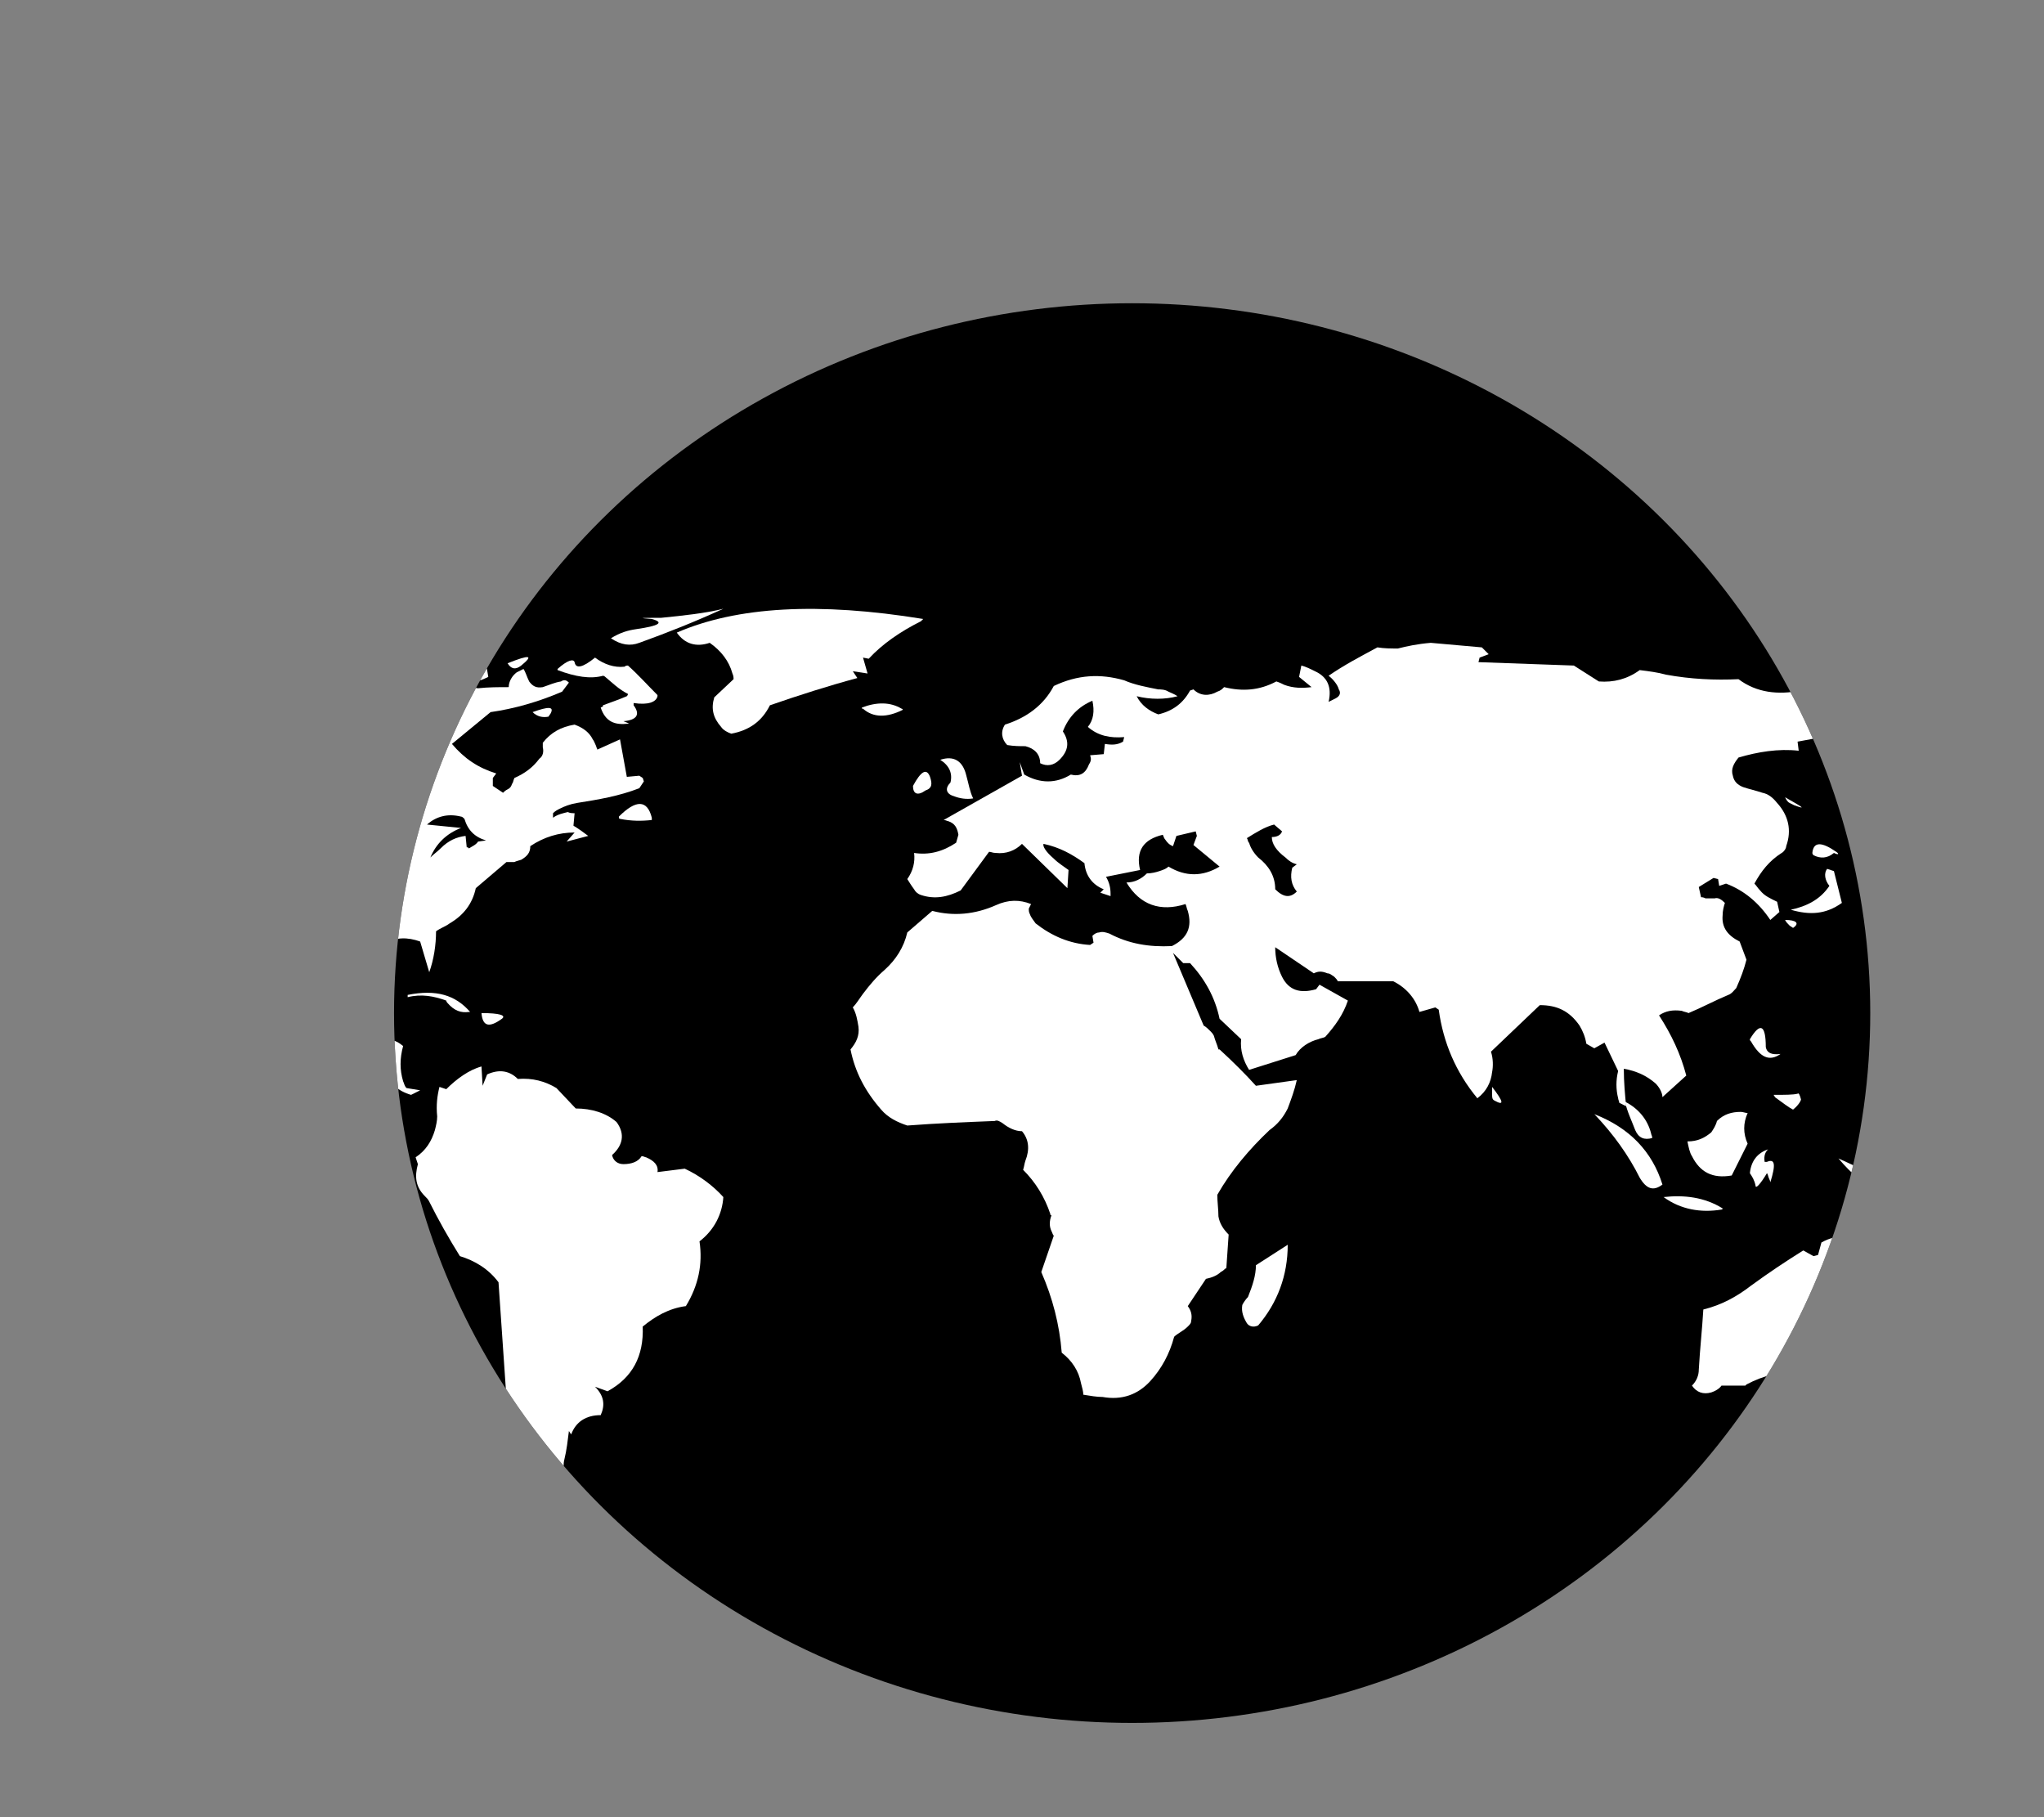 <svg version="1.1" xmlns="http://www.w3.org/2000/svg" xmlns:xlink="http://www.w3.org/1999/xlink" viewBox="140 50 180 160">
  <rect x="140" y="50" width="180" height="160" fill="#808080" stroke="none"/>
  <defs>
    <ellipse id="ellipseClip" cx="239.7" cy="139.2" rx="65" ry="62.5"/>
    <clipPath id="clipPath">
      <use xlink:href="#ellipseClip"  overflow="visible"/>
    </clipPath>
  </defs>

  <g id="logo">
    <g id="globe">
      <use xlink:href="#ellipseClip" fill="#000"/>
      <g id="continents">
        <g id="middle" clip-path="url(#clipPath)" >
          <g fill="#FFF">
            <path d="M263.1,107.1c-0.6,0-1.2,0-1.8-0.1c-1.5,0.8-3,1.6-4.3,2.5c0.4,0.3,0.8,0.8,0.9,1.2
              c0.2,0.3,0.1,0.6-0.3,0.8c-0.2,0.1-0.4,0.2-0.6,0.3c0.3-1.3-0.1-2.2-1.2-2.7c-0.4-0.2-0.8-0.4-1.2-0.5l-0.2,1l1.1,0.9
              c-0.8,0.1-1.6,0.1-2.4-0.2c-0.2-0.1-0.4-0.2-0.7-0.3c-1.5,0.8-3,0.9-4.6,0.5c-0.2,0.2-0.3,0.3-0.6,0.4
              c-0.7,0.4-1.5,0.4-2.1-0.2l-0.3,0.1c-0.6,1.1-1.5,1.8-2.8,2.1c-0.8-0.3-1.5-0.8-1.9-1.6c1.2,0.3,2.5,0.3,3.6,0
              c-0.3-0.2-0.6-0.3-0.8-0.4c-0.3-0.2-0.7-0.2-0.9-0.2c-1-0.2-2.1-0.4-3-0.8c-2.1-0.6-4.1-0.5-6.2,0.5c-0.9,1.7-2.4,2.8-4.3,3.4
              c-0.4,0.6-0.3,1.3,0.2,1.8c0.6,0.1,1.1,0.1,1.6,0.1c0.8,0.2,1.3,0.7,1.3,1.5c0.6,0.3,1.2,0.2,1.7-0.3c0.8-0.8,0.9-1.6,0.3-2.5
              c0.5-1.3,1.4-2.2,2.6-2.7c0.2,0.9,0.1,1.7-0.4,2.3c0.9,0.8,2,1,3.2,0.9l-0.1,0.4c-0.5,0.3-1,0.3-1.6,0.2l-0.1,0.9l-1.2,0.1
              c0.1,0.3,0.1,0.5-0.1,0.8c-0.3,0.8-0.8,1.1-1.6,0.9c-1.3,0.8-2.7,0.8-4.1,0l-0.4-1.1l0.2,1.2l-6.9,3.9c0.2,0,0.3,0.1,0.4,0.1
              c0.6,0.2,0.8,0.6,0.9,1.2l-0.2,0.7c-1.2,0.8-2.4,1.1-3.7,0.9c0.1,0.8-0.1,1.6-0.6,2.3c0.2,0.3,0.3,0.5,0.6,0.9
              c0.1,0.2,0.3,0.4,0.6,0.5c1.2,0.4,2.3,0.2,3.5-0.4l2.5-3.4c0.2,0,0.3,0.1,0.6,0.1c0.9,0.1,1.7-0.2,2.3-0.8l4,3.9l0.1-1.6
              c-0.4-0.3-0.9-0.6-1.3-1c-0.7-0.6-1-1.1-0.9-1.3c1.4,0.3,2.5,0.9,3.6,1.7c0.1,1.1,0.7,1.9,1.7,2.3l-0.3,0.3l0.9,0.3
              c0-0.1,0-0.1,0-0.2c0-0.5-0.1-1-0.4-1.5l3-0.6c-0.4-1.7,0.3-2.7,2-3.1c0.1,0.2,0.1,0.3,0.2,0.4c0.2,0.3,0.4,0.5,0.7,0.6
              l0.3-0.9l1.7-0.4l0.1,0.4l-0.3,0.8l2.3,1.9c-1.5,0.9-3,0.9-4.5,0c-0.2,0.2-0.5,0.3-0.8,0.4c-0.3,0.1-0.7,0.2-1.1,0.2
              c-0.5,0.5-1.1,0.8-1.8,0.8c1.2,2,3,2.6,5.2,1.9c0.1,0.2,0.1,0.4,0.2,0.6c0.4,1.4,0,2.4-1.4,3.1c-2,0.1-3.8-0.2-5.5-1.1
              c-0.3-0.1-0.6-0.2-0.9-0.1c-0.2,0-0.4,0.1-0.6,0.3l0.1,0.6l-0.3,0.2c-1.8-0.1-3.4-0.8-4.8-1.9c-0.2-0.3-0.4-0.5-0.5-0.8
              c-0.1-0.2-0.1-0.3-0.1-0.5l0.2-0.4c-1-0.4-2-0.4-3.1,0.1c-1.8,0.8-3.7,1-5.6,0.5l-2.2,1.9c-0.3,1.3-1,2.4-2,3.3
              c-0.7,0.6-1.3,1.3-1.9,2.1c-0.3,0.4-0.6,0.9-0.9,1.2c0.3,0.5,0.4,1.1,0.5,1.7c0.1,0.8-0.2,1.4-0.7,2c0.4,2,1.3,3.7,2.7,5.3
              c0.6,0.7,1.4,1.1,2.3,1.4c2.6-0.2,5.2-0.3,7.7-0.4c0.2-0.1,0.4,0,0.7,0.2c0.5,0.4,1.1,0.7,1.7,0.7c0.6,0.7,0.7,1.6,0.3,2.6
              c-0.1,0.3-0.1,0.5-0.2,0.8c1.1,1.1,1.9,2.4,2.4,3.9c0,0.1,0,0.1,0.1,0.1c-0.2,0.5-0.2,1,0,1.4c0.1,0.2,0.1,0.3,0.2,0.4
              l-1.1,3.2c1,2.3,1.6,4.6,1.8,7.1c0.9,0.7,1.5,1.6,1.7,2.7c0.1,0.4,0.2,0.7,0.2,1c0.6,0.1,1.2,0.2,1.7,0.2
              c1.7,0.3,3.1-0.2,4.2-1.4c1-1.1,1.7-2.4,2.1-3.9c0.3-0.3,0.8-0.5,1.2-0.9c0.2-0.2,0.3-0.3,0.3-0.5c0.1-0.5,0-0.9-0.3-1.3
              l1.6-2.4c0.5-0.1,1-0.3,1.3-0.6c0.2-0.1,0.3-0.2,0.4-0.3c0,0,0.1,0,0.1-0.1l0.2-2.9c-0.5-0.5-0.8-1-0.9-1.6l0,0
              c0-0.6-0.1-1.3-0.1-1.9c1.2-2.1,2.8-4,4.6-5.7c0.7-0.5,1.2-1.1,1.6-1.9c0.3-0.8,0.6-1.6,0.8-2.5l-3.6,0.5c-0.9-1-2-2.1-3.2-3.2
              c0,0,0,0-0.1,0c-0.1-0.4-0.3-0.8-0.4-1.2c-0.1-0.2-0.2-0.3-0.3-0.4c-0.2-0.2-0.4-0.4-0.6-0.5l-2.7-6.4l0.9,0.9h0.6
              c1.3,1.4,2.2,3,2.6,4.9l1.9,1.8c-0.1,1,0.2,1.9,0.7,2.7l4.1-1.3c0.4-0.7,1.2-1.2,2-1.4c0.2-0.1,0.4-0.1,0.6-0.2
              c0.9-1,1.6-2,2-3.2l-2.5-1.4l-0.3,0.4c-1.4,0.4-2.4,0.1-3-1.1c-0.4-0.8-0.6-1.7-0.6-2.6l3.4,2.3c0.4-0.2,0.7-0.2,1.2,0
              c0.2,0,0.3,0.1,0.6,0.3c0.1,0.1,0.3,0.3,0.3,0.4h4.9c1.2,0.6,2,1.6,2.3,2.7l1.4-0.4l0.3,0.2c0.4,2.9,1.5,5.5,3.4,7.8
              c0.8-0.6,1.2-1.4,1.3-2.3c0.1-0.5,0.1-1.2-0.1-1.8l4.3-4.1c1.5,0,2.6,0.5,3.5,1.8c0.3,0.5,0.5,1,0.6,1.6l0.7,0.4l0.9-0.5
              l1.2,2.5c-0.2,0.8-0.2,1.6,0,2.4c0,0.1,0.1,0.3,0.1,0.4l0.6,0.3c-0.1-1.1-0.2-2.1-0.2-3.3c1.1,0.2,2,0.6,2.8,1.3
              c0.3,0.3,0.6,0.8,0.6,1.2l2.1-1.9c-0.5-1.9-1.3-3.6-2.4-5.3c0.6-0.4,1.2-0.5,2-0.4c0.2,0.1,0.4,0.1,0.6,0.2
              c1.2-0.5,2.3-1.1,3.5-1.6c0.3-0.1,0.5-0.4,0.7-0.6c0.4-0.9,0.7-1.7,0.9-2.5l-0.6-1.6c-1-0.5-1.6-1.2-1.5-2.3
              c0-0.4,0.1-0.8,0.2-1.1c-0.3-0.3-0.6-0.5-0.9-0.4c-0.3,0-0.6,0-0.8,0c-0.2-0.1-0.3-0.1-0.4-0.1l-0.2-0.9l1.3-0.8l0.4,0.1
              l0.1,0.6l0.6-0.2c1.6,0.6,2.9,1.7,3.9,3.2l0.8-0.7l-0.2-0.9c-0.6-0.3-1.1-0.5-1.5-1c-0.2-0.2-0.3-0.4-0.5-0.6
              c0.6-1.1,1.3-2,2.4-2.7c0.2-0.1,0.4-0.4,0.4-0.6c0.5-1.4,0.2-2.7-0.8-3.8c-0.4-0.5-0.8-0.8-1.3-0.9c-0.6-0.2-1.1-0.3-1.7-0.5
              c-0.5-0.2-0.8-0.5-0.9-1c-0.2-0.6,0.1-1.1,0.5-1.6c1.7-0.5,3.5-0.8,5.3-0.6l-0.1-0.8l2.7-0.5l0.3-0.3h0.2
              c0.4,0.3,0.6,0.8,0.6,1.3c0,0.7-0.2,1.3-0.6,1.9c0.9,1.3,2.1,2.4,3.5,3.2c0.4-1.3,0.1-2.4-0.9-3.3c-0.3-0.3-0.6-0.6-0.9-0.9
              l-0.1-0.8c0.9-0.2,1.8-0.5,2.6-0.8c0.4-0.1,0.8-0.2,1.1-0.4c0.3-0.1,0.6-0.3,0.8-0.4l-2.1-0.9v-0.5l1.7-0.5l1.8,0.6l0.4-0.3
              c-0.3-0.3-0.6-0.5-1-0.6c-0.3,0-0.6,0-0.8,0c-0.1,0.1-0.3,0.1-0.4,0.1l-0.1-0.3c-2.7-0.9-5.4-1.4-8.3-1.6l-0.2,0.5
              c-2,0.4-3.9,0.2-5.5-1c-2.1,0.1-4.2,0-6.4-0.4c-0.7-0.2-1.5-0.3-2.3-0.4c-1.1,0.8-2.3,1.1-3.6,1l-2.2-1.4l-8.4-0.3l0.1-0.4
              l0.8-0.3l-0.6-0.6l-4.5-0.4C264.8,106.7,263.9,106.9,263.1,107.1z M249.8,123.8c0.8-0.5,1.6-1,2.4-1.2l0.7,0.6
              c-0.1,0.3-0.4,0.5-0.9,0.5c0,0.6,0.4,1.2,1.2,1.8c0.3,0.3,0.6,0.5,1,0.6l-0.4,0.3c-0.2,0.8-0.1,1.5,0.4,2.1
              c-0.6,0.6-1.2,0.5-1.9-0.2c0-1.2-0.6-2.1-1.5-2.8c-0.4-0.4-0.7-0.9-0.8-1.3C249.9,124.2,249.9,123.9,249.8,123.8z"/>
            <path d="M297.6,120.7c0.2,0.1,0.4,0.2,0.4,0.2c1.1,0.4,0.8,0.2-0.8-0.7C297.3,120.4,297.4,120.6,297.6,120.7z"
              />
            <path d="M297.7,130.1c1.7,0.5,3.1,0.4,4.5-0.6l-0.7-2.8l-0.6-0.2c-0.3,0.4-0.2,1,0.2,1.5
              C300.3,129.2,299.1,129.8,297.7,130.1z"/>
            <path d="M299.6,125.1c0,0.1,0.1,0.2,0.1,0.2c0.6,0.3,1.2,0.3,1.8-0.2c0.4,0.2,0.5,0.1,0.2-0.1
              C300.4,124.1,299.7,124.1,299.6,125.1z"/>
            <path d="M294.2,141.7c0.8,1.4,1.6,1.8,2.6,1.1c-0.8,0.1-1.2-0.1-1.3-0.6c0-2-0.5-2.2-1.4-0.7
              C294.1,141.6,294.1,141.6,294.2,141.7z"/>
            <path d="M297.6,131.5l0.3,0.2c0.6-0.4,0.3-0.7-0.7-0.7C297.3,131.2,297.4,131.3,297.6,131.5z"/>
            <path d="M310.6,155.1c-1.5-1.3-3.2-2.1-5.2-2.6l-1.1,0.6l-2.4-1.1c1.1,1.3,2.3,2.4,4,3.2
              c-0.4,0.9-0.1,1.4,0.8,1.7c0.8,0.1,1.5-0.2,2-0.8l3.6,1.9c-0.5-0.5-1-1.2-1.4-2C310.8,155.7,310.7,155.4,310.6,155.1z"/>
            <path d="M303.6,159.9c0-0.2,0.1-0.4,0.1-0.5c-0.1-0.2-0.4-0.4-1-0.5c-0.8-0.1-1.6,0.1-2.3,0.5l-0.3,1.1
              l-0.4,0.1l-0.9-0.5c-1.6,1-3.1,2-4.6,3.1c-1.3,1-2.6,1.7-4.2,2.1c-0.1,1.7-0.3,3.5-0.4,5.3c0,0.5-0.2,1-0.6,1.4
              c0.4,0.6,1,0.8,1.7,0.6c0.3-0.1,0.7-0.3,0.9-0.6c0.7,0,1.4,0,2.1,0c0.1-0.1,0.1-0.1,0.1-0.1c1.5-0.8,3.2-1.2,4.9-1.3
              c0.3,0.9,1,1.4,2,1.5c0.2-0.2,0.4-0.2,0.6-0.3l1,3l2.2,0.5l2.5-1c1-1.2,2.1-2.3,3.4-3.3c0.3-0.2,0.6-0.5,0.7-0.8
              c0.6-0.9,0.8-2,0.8-3.2l-2.9-4.1v-2.4l-1.5-1.8c-0.1,1.2-0.6,2.3-1.4,3.4c-0.1,0.1-0.2,0.2-0.3,0.3
              C304.3,162.1,303.6,161.3,303.6,159.9z"/>
            <path d="M297.9,147.7c0.5-0.4,0.7-0.8,0.7-0.9c-0.1-0.4-0.2-0.6-0.3-0.5c-0.4,0.1-1.1,0.1-2.1,0.1
              c0,0.1,0.1,0.1,0.1,0.2C297,147.1,297.5,147.5,297.9,147.7z"/>
            <path d="M293.9,150.7c-0.4-0.9-0.4-1.8,0-2.7c-0.2,0-0.4-0.1-0.6-0.1c-0.8,0-1.5,0.2-2.1,0.8
              c-0.1,0.4-0.3,0.7-0.5,1c-0.6,0.5-1.2,0.8-2.1,0.8c0.1,0.5,0.2,1,0.4,1.3c0.7,1.4,1.8,2,3.5,1.7L293.9,150.7z"/>
            <path d="M294.6,154.4c0,0.3,0.4-0.1,1-1.1c0.1,0.1,0.1,0.3,0.2,0.5c0.1,0.2,0.1,0.3,0.1,0.3
              c0.5-1.6,0.4-2.1-0.3-1.8c-0.1,0-0.2,0-0.2,0c-0.1-0.6,0.1-0.9,0.3-1.1c-0.9,0.3-1.5,1-1.6,2.1
              C294.3,153.6,294.5,153.9,294.6,154.4z"/>
            <path d="M285.5,150.2c0-0.2-0.1-0.3-0.1-0.4c-0.3-1.2-1.1-2.2-2.3-2.8c0.2,0.9,0.6,1.7,0.9,2.5
              C284.3,150.2,284.8,150.4,285.5,150.2z"/>
            <path d="M291.6,156.5c0.1,0,0.1-0.1,0.1-0.1c-1.6-1-3.4-1.2-5.2-1C288,156.5,289.8,156.8,291.6,156.5z"/>
            <path d="M284.4,153.7c0.6,1,1.2,1.2,2,0.6c-0.9-2.9-2.9-5-6-6.2l0.1,0.1C282.1,149.9,283.4,151.7,284.4,153.7z"
              />
            <path d="M321.8,175l-0.6-0.2c-0.9,0.3-1.7,1-2.2,1.9C320.2,176.8,321.2,176.2,321.8,175z"/>
            <path d="M317.2,177.9c0.7-0.5,0.9-1,0.9-1.2l-5.5,2.7C314.2,179.6,315.8,179.1,317.2,177.9z"/>
            <path d="M303.6,178.1c0.4-0.3,0.6-0.6,0.4-1.1c-0.1-0.5-0.6-0.4-1.3,0.3C302.8,178.1,303,178.3,303.6,178.1z"/>
            <path d="M271.6,146.9c0.9,0.5,0.8,0.1-0.2-1.2c0,0.3,0,0.4,0,0.7C271.4,146.6,271.4,146.8,271.6,146.9z"/>
            <path d="M249.4,164.9c-0.1,0.6,0.1,1.1,0.4,1.6c0.2,0.3,0.6,0.4,1,0.2c1.7-2,2.6-4.4,2.6-7.1l-2.8,1.8
              c0,0.9-0.3,1.8-0.7,2.8C249.7,164.4,249.5,164.7,249.4,164.9z"/>
            <path d="M177.4,109.8l0.1,0.1c0.2,0.1,0.3,0.1,0.5,0.2c1.7,0.4,3.4,0.3,5-0.5l-0.2-1.2c-1.9-0.3-3.8-0.6-5.7-1
              l-2.4,1.1l3.6,0.9C177.9,109.6,177.7,109.7,177.4,109.8z"/>
            <path d="M176.3,110.9c-0.6-0.3-1.2-0.5-1.8-0.8c-1.2-0.4-2.5-0.5-3.9-0.3c-3.1,0.1-6.1,0.1-9.1-0.1
              c-2.2-0.1-4.4,0.2-6.5,0.7c0,0.1-0.1,0.2-0.1,0.3c-0.1,0.2-0.2,0.3-0.3,0.5c-0.2,0.2-0.3,0.3-0.6,0.3c-0.7,0.3-1.5,0.4-2.3,0.5
              l1.2,0.2l-0.2,0.5c-0.2,0.1-0.3,0.2-0.6,0.3c-0.7,0.4-1.3,0.6-2.1,0.8l-0.9,1.4l0.9,0.5v0.4l-1.4,0.5c1.8-0.2,3.5-0.8,5-1.8
              c0.3,0.1,0.6,0.1,0.9,0.2c0.6,0.1,1.2-0.2,1.7-0.7c1.7,0.4,3.3,1,4.8,1.8l-0.2,4c0.2,0.1,0.3,0.3,0.5,0.4
              c0.2,0.1,0.3,0.3,0.3,0.5c0.2,0.5,0.1,0.9-0.2,1.2l-0.4,0.2c-1.1,0.8-1.8,1.8-2.4,3c-0.3,0.7-0.6,1.4-0.8,2.1
              c-0.1,0.5,0,0.9,0.2,1.3c0.9,1.8,1.4,3.7,1.3,5.7l1.9,2.5c-0.7-1.6-1.2-3.2-1.5-5c0.4,0.3,0.8,0.6,1.1,1
              c0.6,0.8,0.9,1.7,1.1,2.7c0.2,0.1,0.3,0.3,0.5,0.4c0.9,0.8,1.2,1.7,0.9,2.8c0.3,0.4,0.7,0.6,1.1,1c1.4,1.1,3,1.5,4.9,1.4
              c1,1,2.3,1.6,3.7,1.9c0.2,0.3,0.4,0.8,0.6,1.1c0.6,1,1.5,1.8,2.6,2.1l0.8-0.4l-1.2-0.2c-0.2-0.2-0.2-0.4-0.3-0.6
              c-0.3-1-0.3-2,0-3.1c-0.7-0.6-1.6-0.8-2.6-0.5l-0.3-0.3l0.7-3.1c-1.1,1-2.3,1.6-3.8,1.8c-1-0.5-1.6-1.4-1.7-2.5l1.2-3.2
              l2.3-1.3l2.2,0.4c0.1-0.1,0.3-0.2,0.4-0.3c0.9-0.6,2-0.6,3.1-0.2l0.8,2.7c0.4-1.1,0.6-2.4,0.6-3.6c0.4-0.3,0.8-0.4,1.2-0.7
              c1.2-0.7,2-1.7,2.3-3.1l2.7-2.3c0.2,0,0.4,0,0.7,0c0.2-0.1,0.3-0.1,0.6-0.2c0.5-0.3,0.8-0.6,0.8-1.2c1.2-0.8,2.5-1.2,3.9-1.2
              l-0.7,0.8l1.9-0.5c-0.4-0.3-0.8-0.6-1.3-0.9l0.1-1.1c-0.2,0-0.4,0-0.6-0.1c-0.4,0.1-0.9,0.2-1.3,0.5v-0.4
              c0.2-0.2,0.4-0.3,0.6-0.4c0.4-0.2,0.9-0.4,1.5-0.5c1.9-0.3,3.7-0.6,5.5-1.3l0.4-0.6l-0.1-0.3l-0.3-0.2l-1.1,0.1l-0.6-3.3
              l-2,0.9c0-0.1-0.1-0.2-0.1-0.3c-0.1-0.2-0.2-0.5-0.3-0.6c-0.3-0.6-0.8-1-1.6-1.3c-1.2,0.2-2.1,0.7-2.8,1.6c0,0.1,0,0.3,0,0.4
              c0.1,0.4,0,0.8-0.3,1c-0.6,0.8-1.3,1.3-2.2,1.7c-0.1,0.2-0.1,0.4-0.2,0.5c-0.1,0.3-0.2,0.4-0.4,0.5c-0.2,0.1-0.3,0.2-0.4,0.3
              l-0.9-0.6v-0.7l0.3-0.4c-1.6-0.5-2.8-1.3-3.9-2.6l3.4-2.8c2.1-0.3,4.2-0.9,6.3-1.8l0.6-0.8c-0.2-0.2-0.4-0.3-0.7-0.1
              c-0.6,0.1-1,0.3-1.6,0.5c-0.6,0.1-0.9-0.1-1.2-0.5c-0.2-0.4-0.3-0.8-0.5-1.1c-0.2,0.1-0.4,0.2-0.6,0.3
              c-0.4,0.3-0.7,0.8-0.7,1.3c-0.9,0-1.8,0-2.7,0.1c-1.3-0.2-2.6,0.1-3.8,0.6c-0.2,0-0.3-0.1-0.4-0.1
              C177.9,111,177.2,110.9,176.3,110.9z M180.6,121.9c0.1,0,0.2,0.1,0.3,0.2c0.3,1,0.9,1.6,1.9,1.9l-0.7,0.1
              c-0.2,0.3-0.5,0.4-0.8,0.6c-0.1-0.1-0.1-0.1-0.2-0.1l-0.1-1c-0.8,0.1-1.5,0.4-2.2,1.1c-0.3,0.3-0.6,0.5-0.9,0.8
              c0.5-1.2,1.4-2.1,2.7-2.6l-3-0.3C178.4,121.9,179.4,121.6,180.6,121.9z"/>
            <path d="M184.7,108.4c0.3,0.5,0.7,0.6,1.2,0.2C187,107.7,186.7,107.6,184.7,108.4z"/>
            <path d="M189.1,108.9c0,0.1,0,0.1,0,0.1c1.6,0.6,2.9,0.8,4,0.5c0.1,0,0.2,0.1,0.2,0.1c0.6,0.5,1.2,1.1,2,1.5
              c0,0.1-0.1,0.2-0.1,0.2c-0.7,0.3-1.3,0.5-2.1,0.8c0,0.1,0,0.1,0,0.1l-0.2,0.1c0.4,1.2,1.2,1.6,2.5,1.4l-0.5-0.2
              c1.2-0.1,1.5-0.6,0.9-1.4v-0.2c1.3,0.2,2-0.1,2.1-0.6c0-0.1,0-0.1,0-0.1c-0.9-0.9-1.7-1.8-2.6-2.6c-0.1,0-0.2,0-0.3,0.1
              c-0.9,0.1-1.8-0.2-2.6-0.8c-1.1,0.9-1.7,1-1.8,0.4C190.5,108,190,108.1,189.1,108.9z"/>
            <path d="M188.5,112.8c0.3-0.6-0.2-0.6-1.6-0.1c0.4,0.4,0.9,0.5,1.4,0.4L188.5,112.8z"/>
            <path d="M175.9,137.6v0.2c1.2-0.3,2.3-0.1,3.4,0.3c0,0.1,0.1,0.2,0.1,0.2c0.6,0.7,1.2,0.9,1.9,0.8h0.1
              C180.1,137.6,178.4,137.1,175.9,137.6z"/>
            <path d="M182.4,139.2c0.1,1.2,0.7,1.3,1.8,0.5C184.6,139.4,184,139.2,182.4,139.2z"/>
            <path d="M221.1,104.7l0.2-0.2c-9.2-1.5-16.4-1.1-21.7,1.2c0.7,1,1.7,1.3,2.9,0.9c1,0.7,1.7,1.6,2,2.7
              c0.1,0.2,0.1,0.4,0.1,0.5l-1.7,1.6c-0.3,1-0.1,1.8,0.6,2.6c0.2,0.3,0.6,0.5,0.9,0.6c1.6-0.3,2.7-1.1,3.4-2.5
              c2.6-0.9,5.1-1.7,7.7-2.4l-0.4-0.6l1.3,0.2l-0.4-1.4l0.5,0.1C217.7,106.7,219.3,105.6,221.1,104.7z"/>
            <path d="M215.9,112.3c0,0.1,0,0.1,0.1,0.1c0.9,0.8,2.1,0.8,3.5,0.1c0-0.1-0.1-0.1-0.1-0.1
              C218.4,111.8,217.2,111.8,215.9,112.3z"/>
            <path d="M197.4,104.5c1.1,0.3,0.7,0.6-1.4,0.9c-0.7,0.1-1.4,0.3-2.2,0.8c0.9,0.6,1.7,0.7,2.5,0.4
              c2.5-0.9,5-1.9,7.4-3c-1.6,0.4-3.5,0.6-5.5,0.8C196.4,104.4,196.1,104.4,197.4,104.5z"/>
            <path d="M197.4,122.2c0-0.1,0-0.1,0-0.2c-0.4-1.6-1.4-1.6-2.9-0.1c0,0.1,0,0.2,0.1,0.2
              C195.6,122.3,196.5,122.3,197.4,122.2z"/>
            <path d="M225.7,120.3c-0.3-0.6-0.4-1.3-0.6-2c-0.3-1.3-1.1-1.8-2.3-1.4c0.8,0.5,1.1,1.2,0.9,2
              c-0.5,0.5-0.4,1,0.3,1.2C224.5,120.3,225.1,120.4,225.7,120.3z"/>
            <path d="M221.9,118.4c-0.3-0.8-0.8-0.5-1.5,0.8c0,0.7,0.4,0.9,1.1,0.4C222.1,119.4,222.1,119,221.9,118.4z"/>
            <path d="M194.9,152.5c-0.5,0-0.9-0.3-1-0.8c0.9-0.8,1.2-1.8,0.4-2.9c-0.9-0.8-2.2-1.2-3.6-1.2l-1.7-1.8
              c-1-0.6-2.1-0.9-3.4-0.8c-0.7-0.7-1.6-0.9-2.7-0.4l-0.4,1l-0.1-1.7c-1.1,0.3-2.2,1.1-3.1,2l-0.6-0.2c-0.2,0.8-0.3,1.6-0.2,2.6
              c0,0.4-0.1,0.8-0.2,1.2c-0.3,1-0.8,1.8-1.7,2.4l0.2,0.6c-0.3,1.1-0.2,2,0.6,2.8c0.2,0.2,0.3,0.3,0.4,0.5
              c0.8,1.6,1.7,3.2,2.7,4.8c1.3,0.4,2.5,1.1,3.4,2.3l0.9,13.1c1.5,0.9,1.8,2.1,0.9,3.5c0.8,1.9,2.1,3.1,4,3.9l0.8-2.8
              c-0.7-0.6-1-1.3-0.8-2.1c0.2-0.8,0.3-1.7,0.4-2.5l0.2,0.3c0.4-1.1,1.3-1.7,2.6-1.7c0.4-0.9,0.3-1.7-0.5-2.5l1.1,0.4
              c2.2-1.2,3.2-3.1,3.1-5.7c1.1-0.9,2.3-1.6,3.8-1.8c1.1-1.8,1.5-3.7,1.2-5.7c1.3-1,2-2.4,2.1-3.9c-0.9-1-2.1-1.9-3.4-2.5
              l-2.4,0.3c0.1-0.6-0.3-1-1-1.3c-0.1,0-0.2-0.1-0.4-0.1C196.2,152.3,195.6,152.5,194.9,152.5z"/>
            <path d="M191.5,184.8c1.1,0.2,1.5,0.2,1.3,0c-0.9-1-1.8-1.2-2.5-0.9C190.5,184.4,190.9,184.8,191.5,184.8z"/>
          </g>
        </g>
        <g id="left" clip-path="url(#clipPath)">
          <g fill="#FFF">
            <path d="M114.3,107.1c-0.6,0-1.2,0-1.8-0.1c-1.5,0.8-3,1.6-4.3,2.5c0.4,0.3,0.8,0.8,0.9,1.2
              c0.2,0.3,0.1,0.6-0.3,0.8c-0.2,0.1-0.4,0.2-0.6,0.3c0.3-1.3-0.1-2.2-1.2-2.7c-0.4-0.2-0.8-0.4-1.2-0.5l-0.2,1l1.1,0.9
              c-0.8,0.1-1.6,0.1-2.4-0.2c-0.2-0.1-0.4-0.2-0.7-0.3c-1.5,0.8-3,0.9-4.6,0.5c-0.2,0.2-0.3,0.3-0.6,0.4
              c-0.7,0.4-1.5,0.4-2.1-0.2l-0.3,0.1c-0.6,1.1-1.5,1.8-2.8,2.1c-0.8-0.3-1.5-0.8-1.9-1.6c1.2,0.3,2.5,0.3,3.6,0
              c-0.3-0.2-0.6-0.3-0.8-0.4c-0.3-0.2-0.7-0.2-0.9-0.2c-1-0.2-2.1-0.4-3-0.8c-2.1-0.6-4.1-0.5-6.2,0.5c-0.9,1.7-2.4,2.8-4.3,3.4
              c-0.4,0.6-0.3,1.3,0.2,1.8c0.6,0.1,1.1,0.1,1.6,0.1c0.8,0.2,1.3,0.7,1.3,1.5c0.6,0.3,1.2,0.2,1.7-0.3c0.8-0.8,0.9-1.6,0.3-2.5
              c0.5-1.3,1.4-2.2,2.6-2.7c0.2,0.9,0.1,1.7-0.4,2.3c0.9,0.8,2,1,3.2,0.9l-0.1,0.4c-0.5,0.3-1,0.3-1.6,0.2l-0.1,0.9l-1.2,0.1
              c0.1,0.3,0.1,0.5-0.1,0.8c-0.3,0.8-0.8,1.1-1.6,0.9c-1.3,0.8-2.7,0.8-4.1,0l-0.4-1.1l0.2,1.2l-6.9,3.9c0.2,0,0.3,0.1,0.4,0.1
              c0.6,0.2,0.8,0.6,0.9,1.2l-0.2,0.7c-1.2,0.8-2.4,1.1-3.7,0.9c0.1,0.8-0.1,1.6-0.6,2.3c0.2,0.3,0.3,0.5,0.6,0.9
              c0.1,0.2,0.3,0.4,0.6,0.5c1.2,0.4,2.3,0.2,3.5-0.4l2.5-3.4c0.2,0,0.3,0.1,0.6,0.1c0.9,0.1,1.7-0.2,2.3-0.8l4,3.9l0.1-1.6
              c-0.4-0.3-0.9-0.6-1.3-1c-0.7-0.6-1-1.1-0.9-1.3c1.4,0.3,2.5,0.9,3.6,1.7c0.1,1.1,0.7,1.9,1.7,2.3l-0.3,0.3l0.9,0.3
              c0-0.1,0-0.1,0-0.2c0-0.5-0.1-1-0.4-1.5l3-0.6c-0.4-1.7,0.3-2.7,2-3.1c0.1,0.2,0.1,0.3,0.2,0.4c0.2,0.3,0.4,0.5,0.7,0.6
              l0.3-0.9l1.7-0.4l0.1,0.4l-0.3,0.8l2.3,1.9c-1.5,0.9-3,0.9-4.5,0c-0.2,0.2-0.5,0.3-0.8,0.4c-0.3,0.1-0.7,0.2-1.1,0.2
              c-0.5,0.5-1.1,0.8-1.8,0.8c1.2,2,3,2.6,5.2,1.9c0.1,0.2,0.1,0.4,0.2,0.6c0.4,1.4,0,2.4-1.4,3.1c-2,0.1-3.8-0.2-5.5-1.1
              c-0.3-0.1-0.6-0.2-0.9-0.1c-0.2,0-0.4,0.1-0.6,0.3l0.1,0.6l-0.3,0.2c-1.8-0.1-3.4-0.8-4.8-1.9c-0.2-0.3-0.4-0.5-0.5-0.8
              c-0.1-0.2-0.1-0.3-0.1-0.5l0.2-0.4c-1-0.4-2-0.4-3.1,0.1c-1.8,0.8-3.7,1-5.6,0.5l-2.2,1.9c-0.3,1.3-1,2.4-2,3.3
              c-0.7,0.6-1.3,1.3-1.9,2.1c-0.3,0.4-0.6,0.9-0.9,1.2c0.3,0.5,0.4,1.1,0.5,1.7c0.1,0.8-0.2,1.4-0.7,2c0.4,2,1.3,3.7,2.7,5.3
              c0.6,0.7,1.4,1.1,2.3,1.4c2.6-0.2,5.2-0.3,7.7-0.4c0.2-0.1,0.4,0,0.7,0.2c0.5,0.4,1.1,0.7,1.7,0.7c0.6,0.7,0.7,1.6,0.3,2.6
              c-0.1,0.3-0.1,0.5-0.2,0.8c1.1,1.1,1.9,2.4,2.4,3.9c0,0.1,0,0.1,0.1,0.1c-0.2,0.5-0.2,1,0,1.4c0.1,0.2,0.1,0.3,0.2,0.4
              l-1.1,3.2c1,2.3,1.6,4.6,1.8,7.1c0.9,0.7,1.5,1.6,1.7,2.7c0.1,0.4,0.2,0.7,0.2,1c0.6,0.1,1.2,0.2,1.7,0.2
              c1.7,0.3,3.1-0.2,4.2-1.4c1-1.1,1.7-2.4,2.1-3.9c0.3-0.3,0.8-0.5,1.2-0.9c0.2-0.2,0.3-0.3,0.3-0.5c0.1-0.5,0-0.9-0.3-1.3
              l1.6-2.4c0.5-0.1,1-0.3,1.3-0.6c0.2-0.1,0.3-0.2,0.4-0.3c0,0,0.1,0,0.1-0.1l0.2-2.9c-0.5-0.5-0.8-1-0.9-1.6l0,0
              c0-0.6-0.1-1.3-0.1-1.9c1.2-2.1,2.8-4,4.6-5.7c0.7-0.5,1.2-1.1,1.6-1.9c0.3-0.8,0.6-1.6,0.8-2.5l-3.6,0.5c-0.9-1-2-2.1-3.2-3.2
              c0,0,0,0-0.1,0c-0.1-0.4-0.3-0.8-0.4-1.2c-0.1-0.2-0.2-0.3-0.3-0.4c-0.2-0.2-0.4-0.4-0.6-0.5l-2.7-6.4l0.9,0.9h0.6
              c1.3,1.4,2.2,3,2.6,4.9l1.9,1.8c-0.1,1,0.2,1.9,0.7,2.7l4.1-1.3c0.4-0.7,1.2-1.2,2-1.4c0.2-0.1,0.4-0.1,0.6-0.2
              c0.9-1,1.6-2,2-3.2l-2.5-1.4l-0.3,0.4c-1.4,0.4-2.4,0.1-3-1.1c-0.4-0.8-0.6-1.7-0.6-2.6l3.4,2.3c0.4-0.2,0.7-0.2,1.2,0
              c0.2,0,0.3,0.1,0.6,0.3c0.1,0.1,0.3,0.3,0.3,0.4h4.9c1.2,0.6,2,1.6,2.3,2.7l1.4-0.4l0.3,0.2c0.4,2.9,1.5,5.5,3.4,7.8
              c0.8-0.6,1.2-1.4,1.3-2.3c0.1-0.5,0.1-1.2-0.1-1.8l4.3-4.1c1.5,0,2.6,0.5,3.5,1.8c0.3,0.5,0.5,1,0.6,1.6l0.7,0.4l0.9-0.5
              l1.2,2.5c-0.2,0.8-0.2,1.6,0,2.4c0,0.1,0.1,0.3,0.1,0.4l0.6,0.3c-0.1-1.1-0.2-2.1-0.2-3.3c1.1,0.2,2,0.6,2.8,1.3
              c0.3,0.3,0.6,0.8,0.6,1.2l2.1-1.9c-0.5-1.9-1.3-3.6-2.4-5.3c0.6-0.4,1.2-0.5,2-0.4c0.2,0.1,0.4,0.1,0.6,0.2
              c1.2-0.5,2.3-1.1,3.5-1.6c0.3-0.1,0.5-0.4,0.7-0.6c0.4-0.9,0.7-1.7,0.9-2.5l-0.6-1.6c-1-0.5-1.6-1.2-1.5-2.3
              c0-0.4,0.1-0.8,0.2-1.1c-0.3-0.3-0.6-0.5-0.9-0.4c-0.3,0-0.6,0-0.8,0c-0.2-0.1-0.3-0.1-0.4-0.1l-0.2-0.9l1.3-0.8l0.4,0.1
              l0.1,0.6l0.6-0.2c1.6,0.6,2.9,1.7,3.9,3.2l0.8-0.7l-0.2-0.9c-0.6-0.3-1.1-0.5-1.5-1c-0.2-0.2-0.3-0.4-0.5-0.6
              c0.6-1.1,1.3-2,2.4-2.7c0.2-0.1,0.4-0.4,0.4-0.6c0.5-1.4,0.2-2.7-0.8-3.8c-0.4-0.5-0.8-0.8-1.3-0.9c-0.6-0.2-1.1-0.3-1.7-0.5
              c-0.5-0.2-0.8-0.5-0.9-1c-0.2-0.6,0.1-1.1,0.5-1.6c1.7-0.5,3.5-0.8,5.3-0.6l-0.1-0.8l2.7-0.5l0.3-0.3h0.2
              c0.4,0.3,0.6,0.8,0.6,1.3c0,0.7-0.2,1.3-0.6,1.9c0.9,1.3,2.1,2.4,3.5,3.2c0.4-1.3,0.1-2.4-0.9-3.3c-0.3-0.3-0.6-0.6-0.9-0.9
              l-0.1-0.8c0.9-0.2,1.8-0.5,2.6-0.8c0.4-0.1,0.8-0.2,1.1-0.4c0.3-0.1,0.6-0.3,0.8-0.4l-2.1-0.9v-0.5l1.7-0.5l1.8,0.6l0.4-0.3
              c-0.3-0.3-0.6-0.5-1-0.6c-0.3,0-0.6,0-0.8,0c-0.1,0.1-0.3,0.1-0.4,0.1l-0.1-0.3c-2.7-0.9-5.4-1.4-8.3-1.6l-0.2,0.5
              c-2,0.4-3.9,0.2-5.5-1c-2.1,0.1-4.2,0-6.4-0.4c-0.7-0.2-1.5-0.3-2.3-0.4c-1.1,0.8-2.3,1.1-3.6,1l-2.2-1.4l-8.4-0.3l0.1-0.4
              l0.8-0.3l-0.6-0.6l-4.5-0.4C116,106.7,115.1,106.9,114.3,107.1z M101,123.8c0.8-0.5,1.6-1,2.4-1.2l0.7,0.6
              c-0.1,0.3-0.4,0.5-0.9,0.5c0,0.6,0.4,1.2,1.2,1.8c0.3,0.3,0.6,0.5,1,0.6l-0.4,0.3c-0.2,0.8-0.1,1.5,0.4,2.1
              c-0.6,0.6-1.2,0.5-1.9-0.2c0-1.2-0.6-2.1-1.5-2.8c-0.4-0.4-0.7-0.9-0.8-1.3C101.1,124.2,101,123.9,101,123.8z"/>
            <path d="M148.8,120.7c0.2,0.1,0.4,0.2,0.4,0.2c1.1,0.4,0.8,0.2-0.8-0.7C148.4,120.4,148.6,120.6,148.8,120.7z"
              />
            <path d="M148.9,130.1c1.7,0.5,3.1,0.4,4.5-0.6l-0.7-2.8l-0.6-0.2c-0.3,0.4-0.2,1,0.2,1.5
              C151.4,129.2,150.3,129.8,148.9,130.1z"/>
            <path d="M150.7,125.1c0,0.1,0.1,0.2,0.1,0.2c0.6,0.3,1.2,0.3,1.8-0.2c0.4,0.2,0.5,0.1,0.2-0.1
              C151.6,124.1,150.8,124.1,150.7,125.1z"/>
            <path d="M145.3,141.7c0.8,1.4,1.6,1.8,2.6,1.1c-0.8,0.1-1.2-0.1-1.3-0.6c0-2-0.5-2.2-1.4-0.7
              C145.3,141.6,145.3,141.6,145.3,141.7z"/>
            <path d="M148.8,131.5l0.3,0.2c0.6-0.4,0.3-0.7-0.7-0.7C148.4,131.2,148.6,131.3,148.8,131.5z"/>
            <path d="M161.7,155.1c-1.5-1.3-3.2-2.1-5.2-2.6l-1.1,0.6l-2.4-1.1c1.1,1.3,2.3,2.4,4,3.2
              c-0.4,0.9-0.1,1.4,0.8,1.7c0.8,0.1,1.5-0.2,2-0.8l3.6,1.9c-0.5-0.5-1-1.2-1.4-2C162,155.7,161.8,155.4,161.7,155.1z"/>
            <path d="M154.8,159.9c0-0.2,0.1-0.4,0.1-0.5c-0.1-0.2-0.4-0.4-1-0.5c-0.8-0.1-1.6,0.1-2.3,0.5l-0.3,1.1
              l-0.4,0.1l-0.9-0.5c-1.6,1-3.1,2-4.6,3.1c-1.3,1-2.6,1.7-4.2,2.1c-0.1,1.7-0.3,3.5-0.4,5.3c0,0.5-0.2,1-0.6,1.4
              c0.4,0.6,1,0.8,1.7,0.6c0.3-0.1,0.7-0.3,0.9-0.6c0.7,0,1.4,0,2.1,0c0.1-0.1,0.1-0.1,0.1-0.1c1.5-0.8,3.2-1.2,4.9-1.3
              c0.3,0.9,1,1.4,2,1.5c0.2-0.2,0.4-0.2,0.6-0.3l1,3l2.2,0.5l2.5-1c1-1.2,2.1-2.3,3.4-3.3c0.3-0.2,0.6-0.5,0.7-0.8
              c0.6-0.9,0.8-2,0.8-3.2l-2.9-4.1v-2.4l-1.5-1.8c-0.1,1.2-0.6,2.3-1.4,3.4c-0.1,0.1-0.2,0.2-0.3,0.3
              C155.5,162.1,154.8,161.3,154.8,159.9z"/>
            <path d="M149.1,147.7c0.5-0.4,0.7-0.8,0.7-0.9c-0.1-0.4-0.2-0.6-0.3-0.5c-0.4,0.1-1.1,0.1-2.1,0.1
              c0,0.1,0.1,0.1,0.1,0.2C148.1,147.1,148.7,147.5,149.1,147.7z"/>
            <path d="M145,150.7c-0.4-0.9-0.4-1.8,0-2.7c-0.2,0-0.4-0.1-0.6-0.1c-0.8,0-1.5,0.2-2.1,0.8
              c-0.1,0.4-0.3,0.7-0.5,1c-0.6,0.5-1.2,0.8-2.1,0.8c0.1,0.5,0.2,1,0.4,1.3c0.7,1.4,1.8,2,3.5,1.7L145,150.7z"/>
            <path d="M145.7,154.4c0,0.3,0.4-0.1,1-1.1c0.1,0.1,0.1,0.3,0.2,0.5c0.1,0.2,0.1,0.3,0.1,0.3
              c0.5-1.6,0.4-2.1-0.3-1.8c-0.1,0-0.2,0-0.2,0c-0.1-0.6,0.1-0.9,0.3-1.1c-0.9,0.3-1.5,1-1.6,2.1
              C145.5,153.6,145.7,153.9,145.7,154.4z"/>
            <path d="M136.7,150.2c0-0.2-0.1-0.3-0.1-0.4c-0.3-1.2-1.1-2.2-2.3-2.8c0.2,0.9,0.6,1.7,0.9,2.5
              C135.5,150.2,135.9,150.4,136.7,150.2z"/>
            <path d="M142.7,156.5c0.1,0,0.1-0.1,0.1-0.1c-1.6-1-3.4-1.2-5.2-1C139.2,156.5,140.9,156.8,142.7,156.5z"/>
            <path d="M135.6,153.7c0.6,1,1.2,1.2,2,0.6c-0.9-2.9-2.9-5-6-6.2l0.1,0.1C133.3,149.9,134.6,151.7,135.6,153.7z"
              />
            <path d="M172.9,175l-0.6-0.2c-0.9,0.3-1.7,1-2.2,1.9C171.4,176.8,172.3,176.2,172.9,175z"/>
            <path d="M168.3,177.9c0.7-0.5,0.9-1,0.9-1.2l-5.5,2.7C165.4,179.6,166.9,179.1,168.3,177.9z"/>
            <path d="M154.8,178.1c0.4-0.3,0.6-0.6,0.4-1.1c-0.1-0.5-0.6-0.4-1.3,0.3C153.9,178.1,154.2,178.3,154.8,178.1z"
              />
            <path d="M122.8,146.9c0.9,0.5,0.8,0.1-0.2-1.2c0,0.3,0,0.4,0,0.7C122.5,146.6,122.6,146.8,122.8,146.9z"/>
            <path d="M100.5,164.9c-0.1,0.6,0.1,1.1,0.4,1.6c0.2,0.3,0.6,0.4,1,0.2c1.7-2,2.6-4.4,2.6-7.1l-2.8,1.8
              c0,0.9-0.3,1.8-0.7,2.8C100.9,164.4,100.7,164.7,100.5,164.9z"/>
            <path d="M28.5,109.8l0.1,0.1c0.2,0.1,0.3,0.1,0.5,0.2c1.7,0.4,3.4,0.3,5-0.5l-0.2-1.2c-1.9-0.3-3.8-0.6-5.7-1
              l-2.4,1.1l3.6,0.9C29.1,109.6,28.8,109.7,28.5,109.8z"/>
            <path d="M27.5,110.9c-0.6-0.3-1.2-0.5-1.8-0.8c-1.2-0.4-2.5-0.5-3.9-0.3c-3.1,0.1-6.1,0.1-9.1-0.1
              c-2.2-0.1-4.4,0.2-6.5,0.7c0,0.1-0.1,0.2-0.1,0.3c-0.1,0.2-0.2,0.3-0.3,0.5c-0.2,0.2-0.3,0.3-0.6,0.3c-0.7,0.3-1.5,0.4-2.3,0.5
              l1.2,0.2l-0.2,0.5c-0.2,0.1-0.3,0.2-0.6,0.3c-0.7,0.4-1.3,0.6-2.1,0.8l-0.9,1.4l0.9,0.5v0.4L0,116.7c1.8-0.2,3.5-0.8,5-1.8
              c0.3,0.1,0.6,0.1,0.9,0.2c0.6,0.1,1.2-0.2,1.7-0.7c1.7,0.4,3.3,1,4.8,1.8l-0.2,4c0.2,0.1,0.3,0.3,0.5,0.4
              c0.2,0.1,0.3,0.3,0.3,0.5c0.2,0.5,0.1,0.9-0.2,1.2l-0.4,0.2c-1.1,0.8-1.8,1.8-2.4,3c-0.3,0.7-0.6,1.4-0.8,2.1
              c-0.1,0.5,0,0.9,0.2,1.3c0.9,1.8,1.4,3.7,1.3,5.7l1.9,2.5c-0.7-1.6-1.2-3.2-1.5-5c0.4,0.3,0.8,0.6,1.1,1
              c0.6,0.8,0.9,1.7,1.1,2.7c0.2,0.1,0.3,0.3,0.5,0.4c0.9,0.8,1.2,1.7,0.9,2.8c0.3,0.4,0.7,0.6,1.1,1c1.4,1.1,3,1.5,4.9,1.4
              c1,1,2.3,1.6,3.7,1.9c0.2,0.3,0.4,0.8,0.6,1.1c0.6,1,1.5,1.8,2.6,2.1l0.8-0.4l-1.2-0.2c-0.2-0.2-0.2-0.4-0.3-0.6
              c-0.3-1-0.3-2,0-3.1c-0.7-0.6-1.6-0.8-2.6-0.5l-0.3-0.3l0.7-3.1c-1.1,1-2.3,1.6-3.8,1.8c-1-0.5-1.6-1.4-1.7-2.5l1.2-3.2L23,133
              l2.2,0.4c0.1-0.1,0.3-0.2,0.4-0.3c0.9-0.6,2-0.6,3.1-0.2l0.8,2.7c0.4-1.1,0.6-2.4,0.6-3.6c0.4-0.3,0.8-0.4,1.2-0.7
              c1.2-0.7,2-1.7,2.3-3.1l2.7-2.3c0.2,0,0.4,0,0.7,0c0.2-0.1,0.3-0.1,0.6-0.2c0.5-0.3,0.8-0.6,0.8-1.2c1.2-0.8,2.5-1.2,3.9-1.2
              l-0.7,0.8l1.9-0.5c-0.4-0.3-0.8-0.6-1.3-0.9l0.1-1.1c-0.2,0-0.4,0-0.6-0.1c-0.4,0.1-0.9,0.2-1.3,0.5v-0.4
              c0.2-0.2,0.4-0.3,0.6-0.4c0.4-0.2,0.9-0.4,1.5-0.5c1.9-0.3,3.7-0.6,5.5-1.3l0.4-0.6l-0.1-0.3l-0.3-0.2l-1.1,0.1l-0.6-3.3
              l-2,0.9c0-0.1-0.1-0.2-0.1-0.3c-0.1-0.2-0.2-0.5-0.3-0.6c-0.3-0.6-0.8-1-1.6-1.3c-1.2,0.2-2.1,0.7-2.8,1.6c0,0.1,0,0.3,0,0.4
              c0.1,0.4,0,0.8-0.3,1c-0.6,0.8-1.3,1.3-2.2,1.7c-0.1,0.2-0.1,0.4-0.2,0.5c-0.1,0.3-0.2,0.4-0.4,0.5c-0.2,0.1-0.3,0.2-0.4,0.3
              l-0.9-0.6v-0.7l0.3-0.4c-1.6-0.5-2.8-1.3-3.9-2.6l3.4-2.8c2.1-0.3,4.2-0.9,6.3-1.8l0.6-0.8c-0.2-0.2-0.4-0.3-0.7-0.1
              c-0.6,0.1-1,0.3-1.6,0.5c-0.6,0.1-0.9-0.1-1.2-0.5c-0.2-0.4-0.3-0.8-0.5-1.1c-0.2,0.1-0.4,0.2-0.6,0.3
              c-0.4,0.3-0.7,0.8-0.7,1.3c-0.9,0-1.8,0-2.7,0.1c-1.3-0.2-2.6,0.1-3.8,0.6c-0.2,0-0.3-0.1-0.4-0.1
              C29.1,111,28.3,110.9,27.5,110.9z M31.7,121.9c0.1,0,0.2,0.1,0.3,0.2c0.3,1,0.9,1.6,1.9,1.9l-0.7,0.1c-0.2,0.3-0.5,0.4-0.8,0.6
              c-0.1-0.1-0.1-0.1-0.2-0.1l-0.1-1c-0.8,0.1-1.5,0.4-2.2,1.1c-0.3,0.3-0.6,0.5-0.9,0.8c0.5-1.2,1.4-2.1,2.7-2.6l-3-0.3
              C29.6,121.9,30.6,121.6,31.7,121.9z"/>
            <path d="M35.9,108.4c0.3,0.5,0.7,0.6,1.2,0.2C38.2,107.7,37.8,107.6,35.9,108.4z"/>
            <path d="M40.2,108.9c0,0.1,0,0.1,0,0.1c1.6,0.6,2.9,0.8,4,0.5c0.1,0,0.2,0.1,0.2,0.1c0.6,0.5,1.2,1.1,2,1.5
              c0,0.1-0.1,0.2-0.1,0.2c-0.7,0.3-1.3,0.5-2.1,0.8c0,0.1,0,0.1,0,0.1l-0.2,0.1c0.4,1.2,1.2,1.6,2.5,1.4l-0.5-0.2
              c1.2-0.1,1.5-0.6,0.9-1.4v-0.2c1.3,0.2,2-0.1,2.1-0.6c0-0.1,0-0.1,0-0.1c-0.9-0.9-1.7-1.8-2.6-2.6c-0.1,0-0.2,0-0.3,0.1
              c-0.9,0.1-1.8-0.2-2.6-0.8c-1.1,0.9-1.7,1-1.8,0.4C41.6,108,41.2,108.1,40.2,108.9z"/>
            <path d="M39.7,112.8c0.3-0.6-0.2-0.6-1.6-0.1c0.4,0.4,0.9,0.5,1.4,0.4L39.7,112.8z"/>
            <path d="M27,137.6v0.2c1.2-0.3,2.3-0.1,3.4,0.3c0,0.1,0.1,0.2,0.1,0.2c0.6,0.7,1.2,0.9,1.9,0.8h0.1
              C31.3,137.6,29.5,137.1,27,137.6z"/>
            <path d="M33.5,139.2c0.1,1.2,0.7,1.3,1.8,0.5C35.7,139.4,35.1,139.2,33.5,139.2z"/>
            <path d="M72.3,104.7l0.2-0.2c-9.2-1.5-16.4-1.1-21.7,1.2c0.7,1,1.7,1.3,2.9,0.9c1,0.7,1.7,1.6,2,2.7
              c0.1,0.2,0.1,0.4,0.1,0.5l-1.7,1.6c-0.3,1-0.1,1.8,0.6,2.6c0.2,0.3,0.6,0.5,0.9,0.6c1.6-0.3,2.7-1.1,3.4-2.5
              c2.6-0.9,5.1-1.7,7.7-2.4l-0.4-0.6l1.3,0.2l-0.4-1.4l0.5,0.1C68.9,106.7,70.5,105.6,72.3,104.7z"/>
            <path d="M67,112.3c0,0.1,0,0.1,0.1,0.1c0.9,0.8,2.1,0.8,3.5,0.1c0-0.1-0.1-0.1-0.1-0.1
              C69.5,111.8,68.4,111.8,67,112.3z"/>
            <path d="M48.6,104.5c1.1,0.3,0.7,0.6-1.4,0.9c-0.7,0.1-1.4,0.3-2.2,0.8c0.9,0.6,1.7,0.7,2.5,0.4
              c2.5-0.9,5-1.9,7.4-3c-1.6,0.4-3.5,0.6-5.5,0.8C47.6,104.4,47.3,104.4,48.6,104.5z"/>
            <path d="M48.6,122.2c0-0.1,0-0.1,0-0.2c-0.4-1.6-1.4-1.6-2.9-0.1c0,0.1,0,0.2,0.1,0.2
              C46.7,122.3,47.7,122.3,48.6,122.2z"/>
            <path d="M76.8,120.3c-0.3-0.6-0.4-1.3-0.6-2c-0.3-1.3-1.1-1.8-2.3-1.4c0.8,0.5,1.1,1.2,0.9,2
              c-0.5,0.5-0.4,1,0.3,1.2C75.7,120.3,76.2,120.4,76.8,120.3z"/>
            <path d="M73,118.4c-0.3-0.8-0.8-0.5-1.5,0.8c0,0.7,0.4,0.9,1.1,0.4C73.2,119.4,73.3,119,73,118.4z"/>
            <path d="M46,152.5c-0.5,0-0.9-0.3-1-0.8c0.9-0.8,1.2-1.8,0.4-2.9c-0.9-0.8-2.2-1.2-3.6-1.2l-1.7-1.8
              c-1-0.6-2.1-0.9-3.4-0.8c-0.7-0.7-1.6-0.9-2.7-0.4l-0.4,1l-0.1-1.7c-1.1,0.3-2.2,1.1-3.1,2l-0.6-0.2c-0.2,0.8-0.3,1.6-0.2,2.6
              c0,0.4-0.1,0.8-0.2,1.2c-0.3,1-0.8,1.8-1.7,2.4l0.2,0.6c-0.3,1.1-0.2,2,0.6,2.8c0.2,0.2,0.3,0.3,0.4,0.5
              c0.8,1.6,1.7,3.2,2.7,4.8c1.3,0.4,2.5,1.1,3.4,2.3l0.9,13.1c1.5,0.9,1.8,2.1,0.9,3.5c0.8,1.9,2.1,3.1,4,3.9l0.8-2.8
              c-0.7-0.6-1-1.3-0.8-2.1c0.2-0.8,0.3-1.7,0.4-2.5l0.2,0.3c0.4-1.1,1.3-1.7,2.6-1.7c0.4-0.9,0.3-1.7-0.5-2.5l1.1,0.4
              c2.2-1.2,3.2-3.1,3.1-5.7c1.1-0.9,2.3-1.6,3.8-1.8c1.1-1.8,1.5-3.7,1.2-5.7c1.3-1,2-2.4,2.1-3.9c-0.9-1-2.1-1.9-3.4-2.5
              l-2.4,0.3c0.1-0.6-0.3-1-1-1.3c-0.1,0-0.2-0.1-0.4-0.1C47.4,152.3,46.8,152.5,46,152.5z"/>
            <path d="M42.6,184.8c1.1,0.2,1.5,0.2,1.3,0c-0.9-1-1.8-1.2-2.5-0.9C41.7,184.4,42.1,184.8,42.6,184.8z"/>
          </g>
        </g>
      </g>
    </g>
  </g>
</svg>